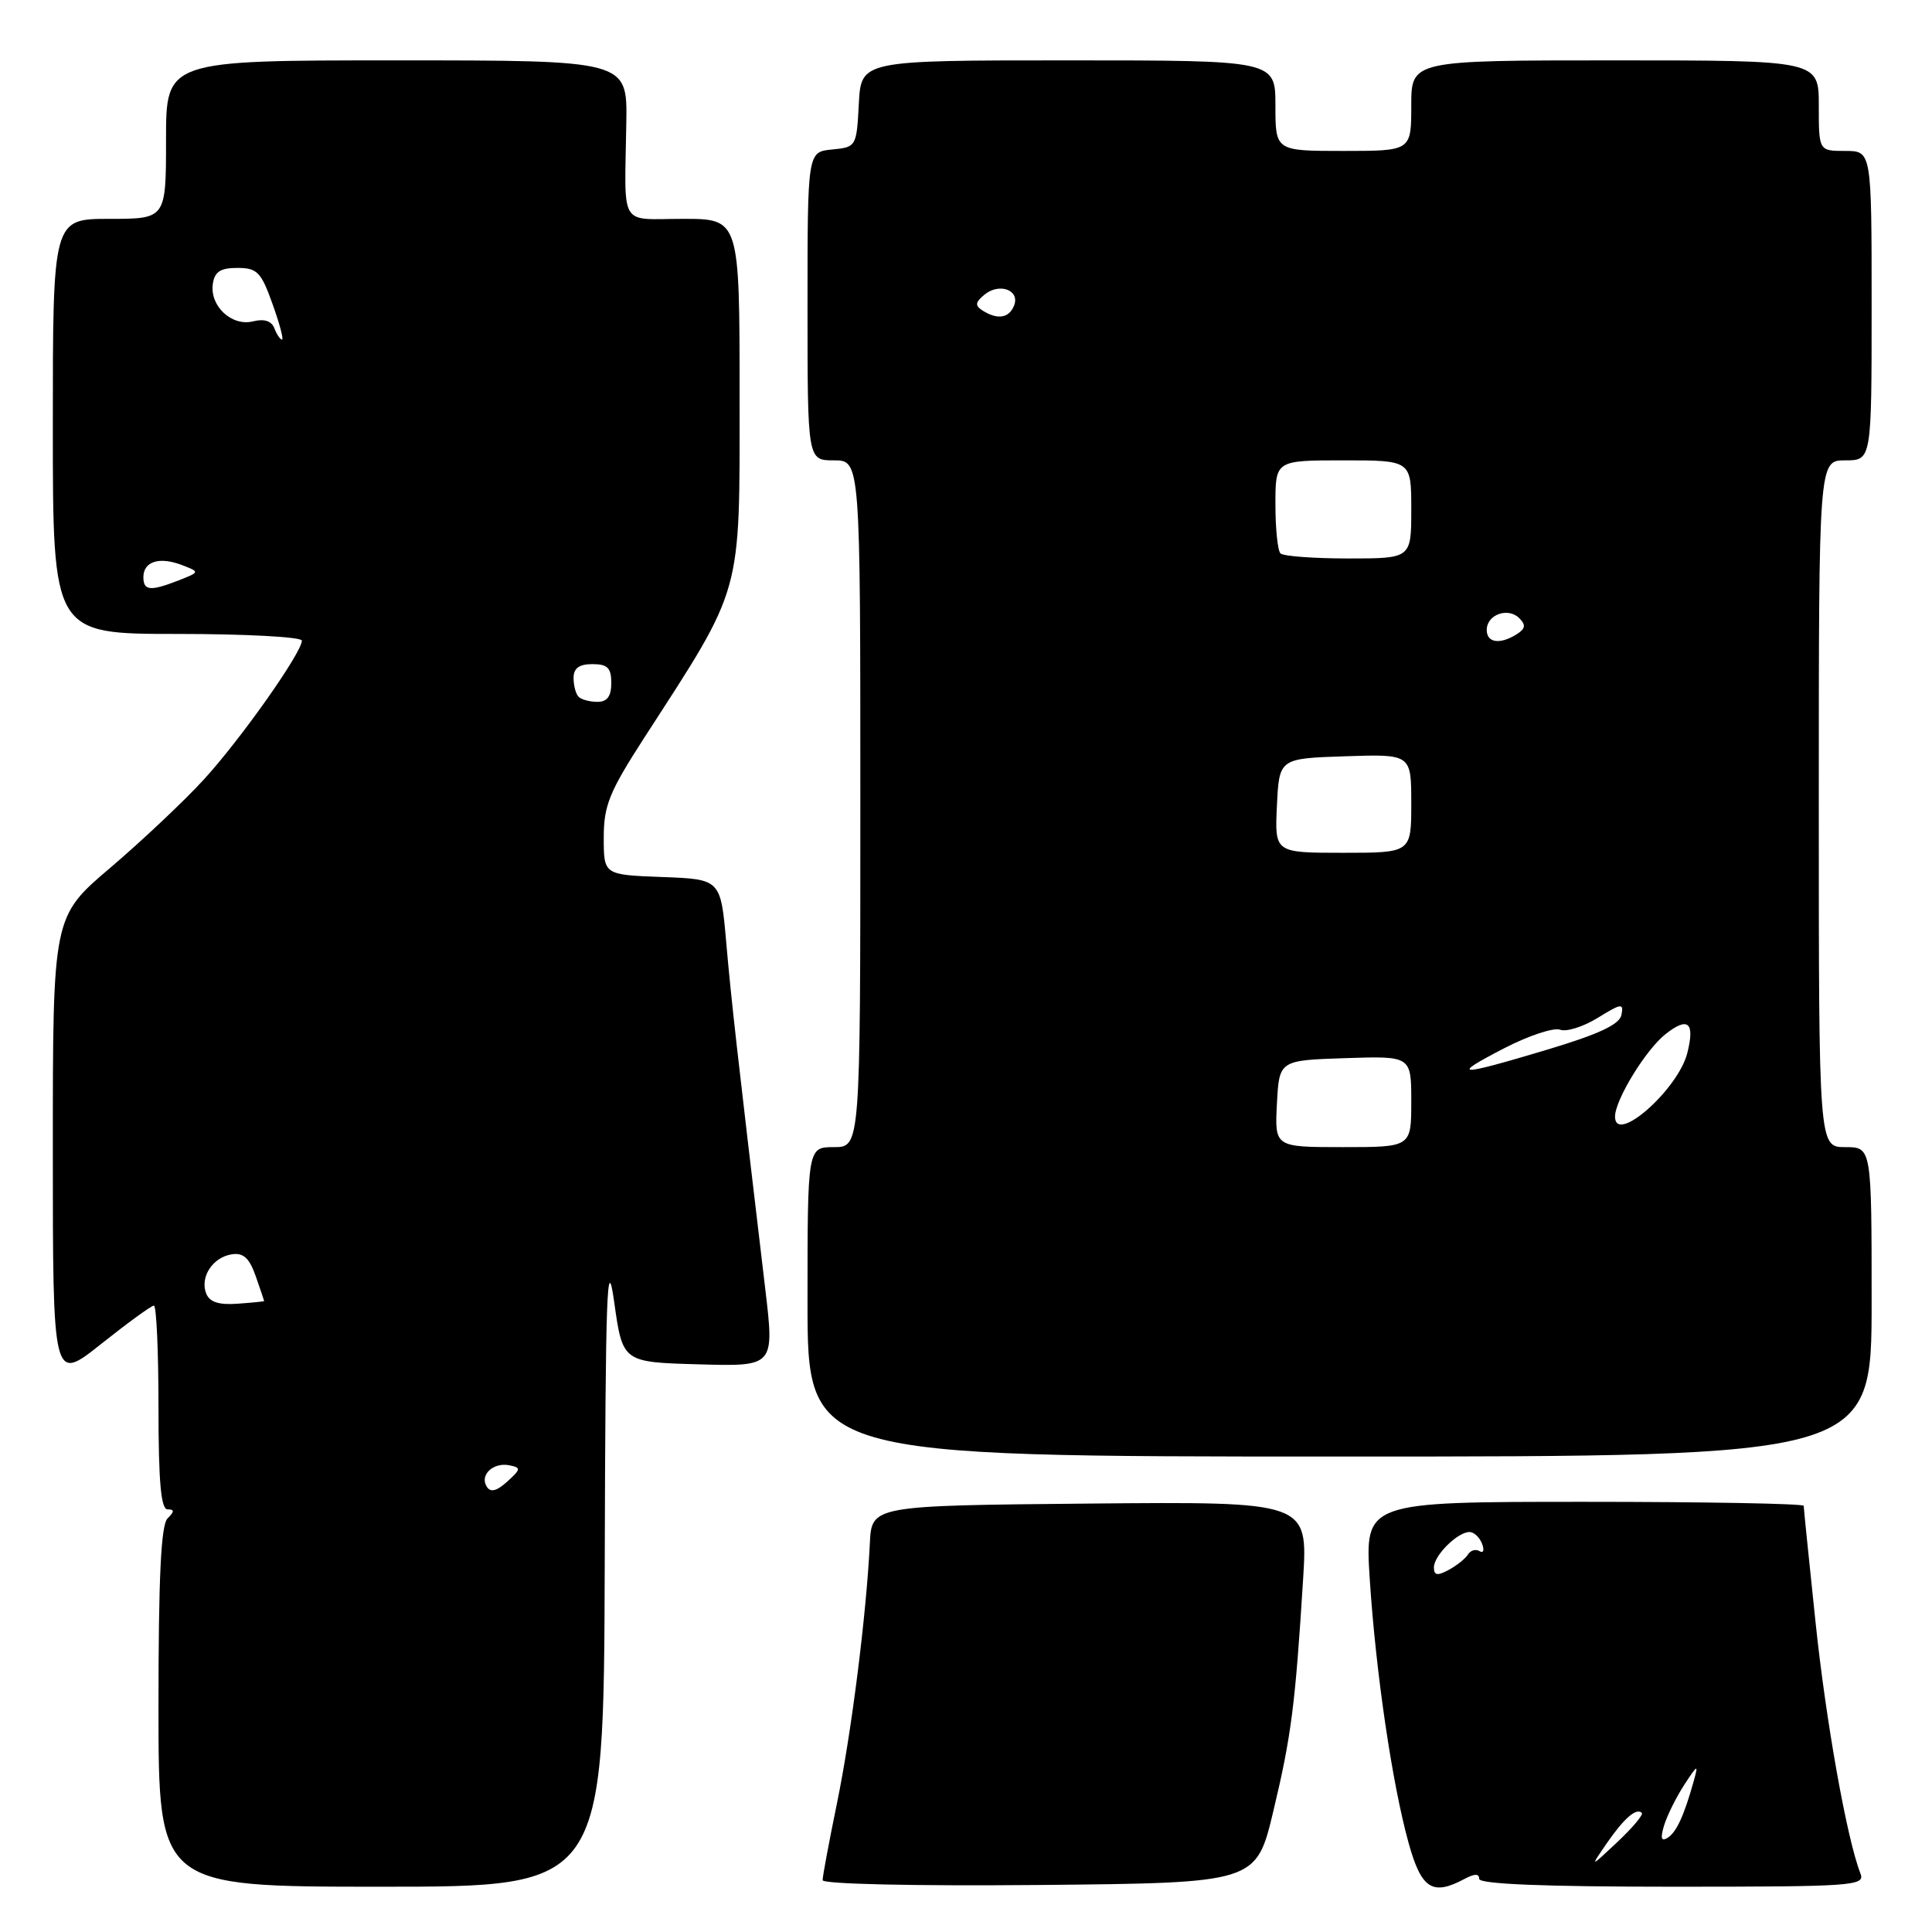 <?xml version="1.0" encoding="UTF-8" standalone="no"?>
<!DOCTYPE svg PUBLIC "-//W3C//DTD SVG 1.1//EN" "http://www.w3.org/Graphics/SVG/1.1/DTD/svg11.dtd" >
<svg xmlns="http://www.w3.org/2000/svg" xmlns:xlink="http://www.w3.org/1999/xlink" version="1.1" viewBox="0 0 256 256">
 <g >
 <path fill="currentColor"
d=" M 80.13 207.25 C 80.23 171.16 80.43 165.75 81.38 172.50 C 82.50 180.50 82.50 180.50 92.56 180.78 C 102.62 181.07 102.62 181.07 101.40 170.78 C 97.62 138.93 96.92 132.74 96.24 125.00 C 95.50 116.50 95.50 116.50 87.75 116.21 C 80.00 115.92 80.00 115.92 80.00 110.99 C 80.00 106.74 80.73 104.94 85.35 97.78 C 98.50 77.44 98.00 79.24 98.00 52.65 C 98.00 29.00 98.00 29.00 90.50 29.00 C 81.92 29.00 82.77 30.44 82.99 16.25 C 83.12 8.00 83.12 8.00 52.56 8.00 C 22.00 8.00 22.00 8.00 22.00 18.50 C 22.00 29.00 22.00 29.00 14.50 29.00 C 7.00 29.00 7.00 29.00 7.00 56.50 C 7.00 84.00 7.00 84.00 23.50 84.00 C 32.58 84.00 40.00 84.40 40.00 84.89 C 40.00 86.47 31.90 97.95 27.01 103.29 C 24.39 106.15 18.81 111.41 14.62 114.98 C 7.00 121.45 7.00 121.45 7.00 152.31 C 7.00 183.17 7.00 183.17 13.39 178.09 C 16.91 175.29 20.06 173.00 20.39 173.00 C 20.73 173.00 21.00 179.07 21.00 186.50 C 21.00 196.33 21.33 200.00 22.20 200.00 C 23.13 200.00 23.13 200.27 22.20 201.20 C 21.33 202.07 21.00 209.02 21.00 226.20 C 21.00 250.00 21.00 250.00 50.50 250.00 C 80.00 250.00 80.00 250.00 80.13 207.25 Z  M 168.72 240.00 C 171.11 230.01 171.63 225.92 172.67 209.23 C 173.30 198.97 173.30 198.97 144.40 199.23 C 115.50 199.50 115.50 199.50 115.26 204.50 C 114.79 214.02 112.83 229.54 110.92 238.86 C 109.86 244.01 109.00 248.63 109.00 249.13 C 109.00 249.65 121.05 249.92 137.72 249.77 C 166.45 249.50 166.45 249.50 168.72 240.00 Z  M 194.07 248.96 C 195.40 248.25 196.00 248.25 196.00 248.96 C 196.00 249.65 204.62 250.00 221.61 250.00 C 245.59 250.00 247.17 249.89 246.52 248.25 C 244.73 243.70 241.94 228.10 240.55 214.78 C 239.70 206.68 239.00 199.82 239.00 199.53 C 239.00 199.24 225.91 199.00 209.92 199.00 C 180.84 199.00 180.84 199.00 181.50 209.25 C 182.30 221.61 184.48 236.42 186.66 244.25 C 188.35 250.31 189.81 251.24 194.07 248.96 Z  M 248.00 172.50 C 248.00 152.00 248.00 152.00 244.50 152.00 C 241.00 152.00 241.00 152.00 241.00 106.50 C 241.00 61.00 241.00 61.00 244.50 61.00 C 248.00 61.00 248.00 61.00 248.00 40.50 C 248.00 20.00 248.00 20.00 244.50 20.00 C 241.00 20.00 241.00 20.00 241.00 14.00 C 241.00 8.00 241.00 8.00 214.00 8.00 C 187.00 8.00 187.00 8.00 187.00 14.00 C 187.00 20.00 187.00 20.00 178.00 20.00 C 169.00 20.00 169.00 20.00 169.00 14.00 C 169.00 8.00 169.00 8.00 141.55 8.00 C 114.10 8.00 114.10 8.00 113.80 13.75 C 113.50 19.43 113.46 19.50 110.25 19.81 C 107.00 20.13 107.00 20.13 107.00 40.56 C 107.00 61.00 107.00 61.00 110.50 61.00 C 114.00 61.00 114.00 61.00 114.00 106.50 C 114.00 152.00 114.00 152.00 110.50 152.00 C 107.00 152.00 107.00 152.00 107.00 172.50 C 107.00 193.00 107.00 193.00 177.50 193.00 C 248.00 193.00 248.00 193.00 248.00 172.50 Z  M 64.49 196.98 C 63.53 195.44 65.36 193.73 67.50 194.16 C 69.06 194.47 69.03 194.67 67.21 196.32 C 65.79 197.60 64.99 197.79 64.49 196.98 Z  M 27.31 171.37 C 26.48 169.19 28.21 166.57 30.74 166.20 C 32.25 165.97 33.05 166.71 33.88 169.09 C 34.50 170.86 35.00 172.34 35.00 172.40 C 35.00 172.45 33.41 172.61 31.47 172.75 C 28.96 172.93 27.76 172.53 27.31 171.37 Z  M 76.67 92.33 C 76.30 91.97 76.00 90.84 76.00 89.83 C 76.00 88.54 76.74 88.00 78.50 88.00 C 80.50 88.00 81.00 88.50 81.00 90.50 C 81.00 92.26 80.46 93.00 79.17 93.00 C 78.16 93.00 77.03 92.70 76.67 92.33 Z  M 19.00 76.47 C 19.00 74.40 21.11 73.73 24.07 74.86 C 26.50 75.79 26.50 75.79 23.68 76.90 C 19.92 78.37 19.00 78.29 19.00 76.47 Z  M 36.36 43.51 C 35.99 42.53 35.01 42.21 33.54 42.58 C 30.72 43.29 27.78 40.56 28.20 37.63 C 28.43 36.01 29.20 35.50 31.45 35.50 C 34.07 35.50 34.60 36.04 36.10 40.25 C 37.04 42.86 37.61 45.00 37.37 45.00 C 37.13 45.00 36.68 44.33 36.36 43.51 Z  M 212.88 244.28 C 215.18 240.94 216.83 239.50 217.55 240.22 C 217.78 240.45 216.33 242.18 214.32 244.07 C 210.67 247.50 210.67 247.50 212.88 244.28 Z  M 220.50 241.88 C 220.90 240.57 222.10 238.15 223.17 236.50 C 224.96 233.76 225.07 233.71 224.43 236.00 C 223.14 240.61 222.13 242.80 220.95 243.53 C 220.12 244.04 219.99 243.57 220.50 241.88 Z  M 190.00 207.69 C 190.00 206.11 193.13 203.00 194.72 203.00 C 195.31 203.00 196.05 203.70 196.38 204.55 C 196.71 205.41 196.56 205.85 196.06 205.54 C 195.55 205.22 194.86 205.42 194.51 205.98 C 194.17 206.53 193.01 207.46 191.94 208.03 C 190.46 208.83 190.00 208.75 190.00 207.69 Z  M 169.20 146.25 C 169.50 140.50 169.50 140.50 178.25 140.21 C 187.00 139.92 187.00 139.92 187.00 145.96 C 187.00 152.00 187.00 152.00 177.95 152.00 C 168.90 152.00 168.90 152.00 169.20 146.25 Z  M 214.00 147.96 C 214.00 145.74 218.08 139.08 220.70 137.02 C 223.68 134.67 224.60 135.47 223.58 139.52 C 222.36 144.38 214.00 151.74 214.00 147.96 Z  M 199.35 138.88 C 202.57 137.22 205.88 136.13 206.72 136.44 C 207.55 136.76 209.80 136.05 211.71 134.87 C 214.85 132.93 215.17 132.89 214.85 134.48 C 214.60 135.75 211.86 137.03 205.00 139.09 C 193.01 142.68 192.06 142.65 199.35 138.88 Z  M 169.20 106.75 C 169.50 100.50 169.50 100.50 178.25 100.21 C 187.00 99.92 187.00 99.92 187.00 106.46 C 187.00 113.00 187.00 113.00 177.95 113.00 C 168.90 113.00 168.90 113.00 169.20 106.75 Z  M 197.00 83.47 C 197.00 81.44 199.82 80.42 201.31 81.91 C 202.21 82.81 202.13 83.30 200.99 84.03 C 198.76 85.44 197.00 85.19 197.00 83.47 Z  M 169.67 73.33 C 169.30 72.97 169.00 70.04 169.00 66.83 C 169.00 61.00 169.00 61.00 178.00 61.00 C 187.00 61.00 187.00 61.00 187.00 67.50 C 187.00 74.00 187.00 74.00 178.67 74.00 C 174.08 74.00 170.03 73.70 169.67 73.33 Z  M 130.20 41.15 C 129.17 40.49 129.21 40.07 130.44 39.05 C 132.40 37.43 135.16 38.42 134.38 40.46 C 133.73 42.16 132.19 42.41 130.20 41.15 Z "/>
</g>
</svg>